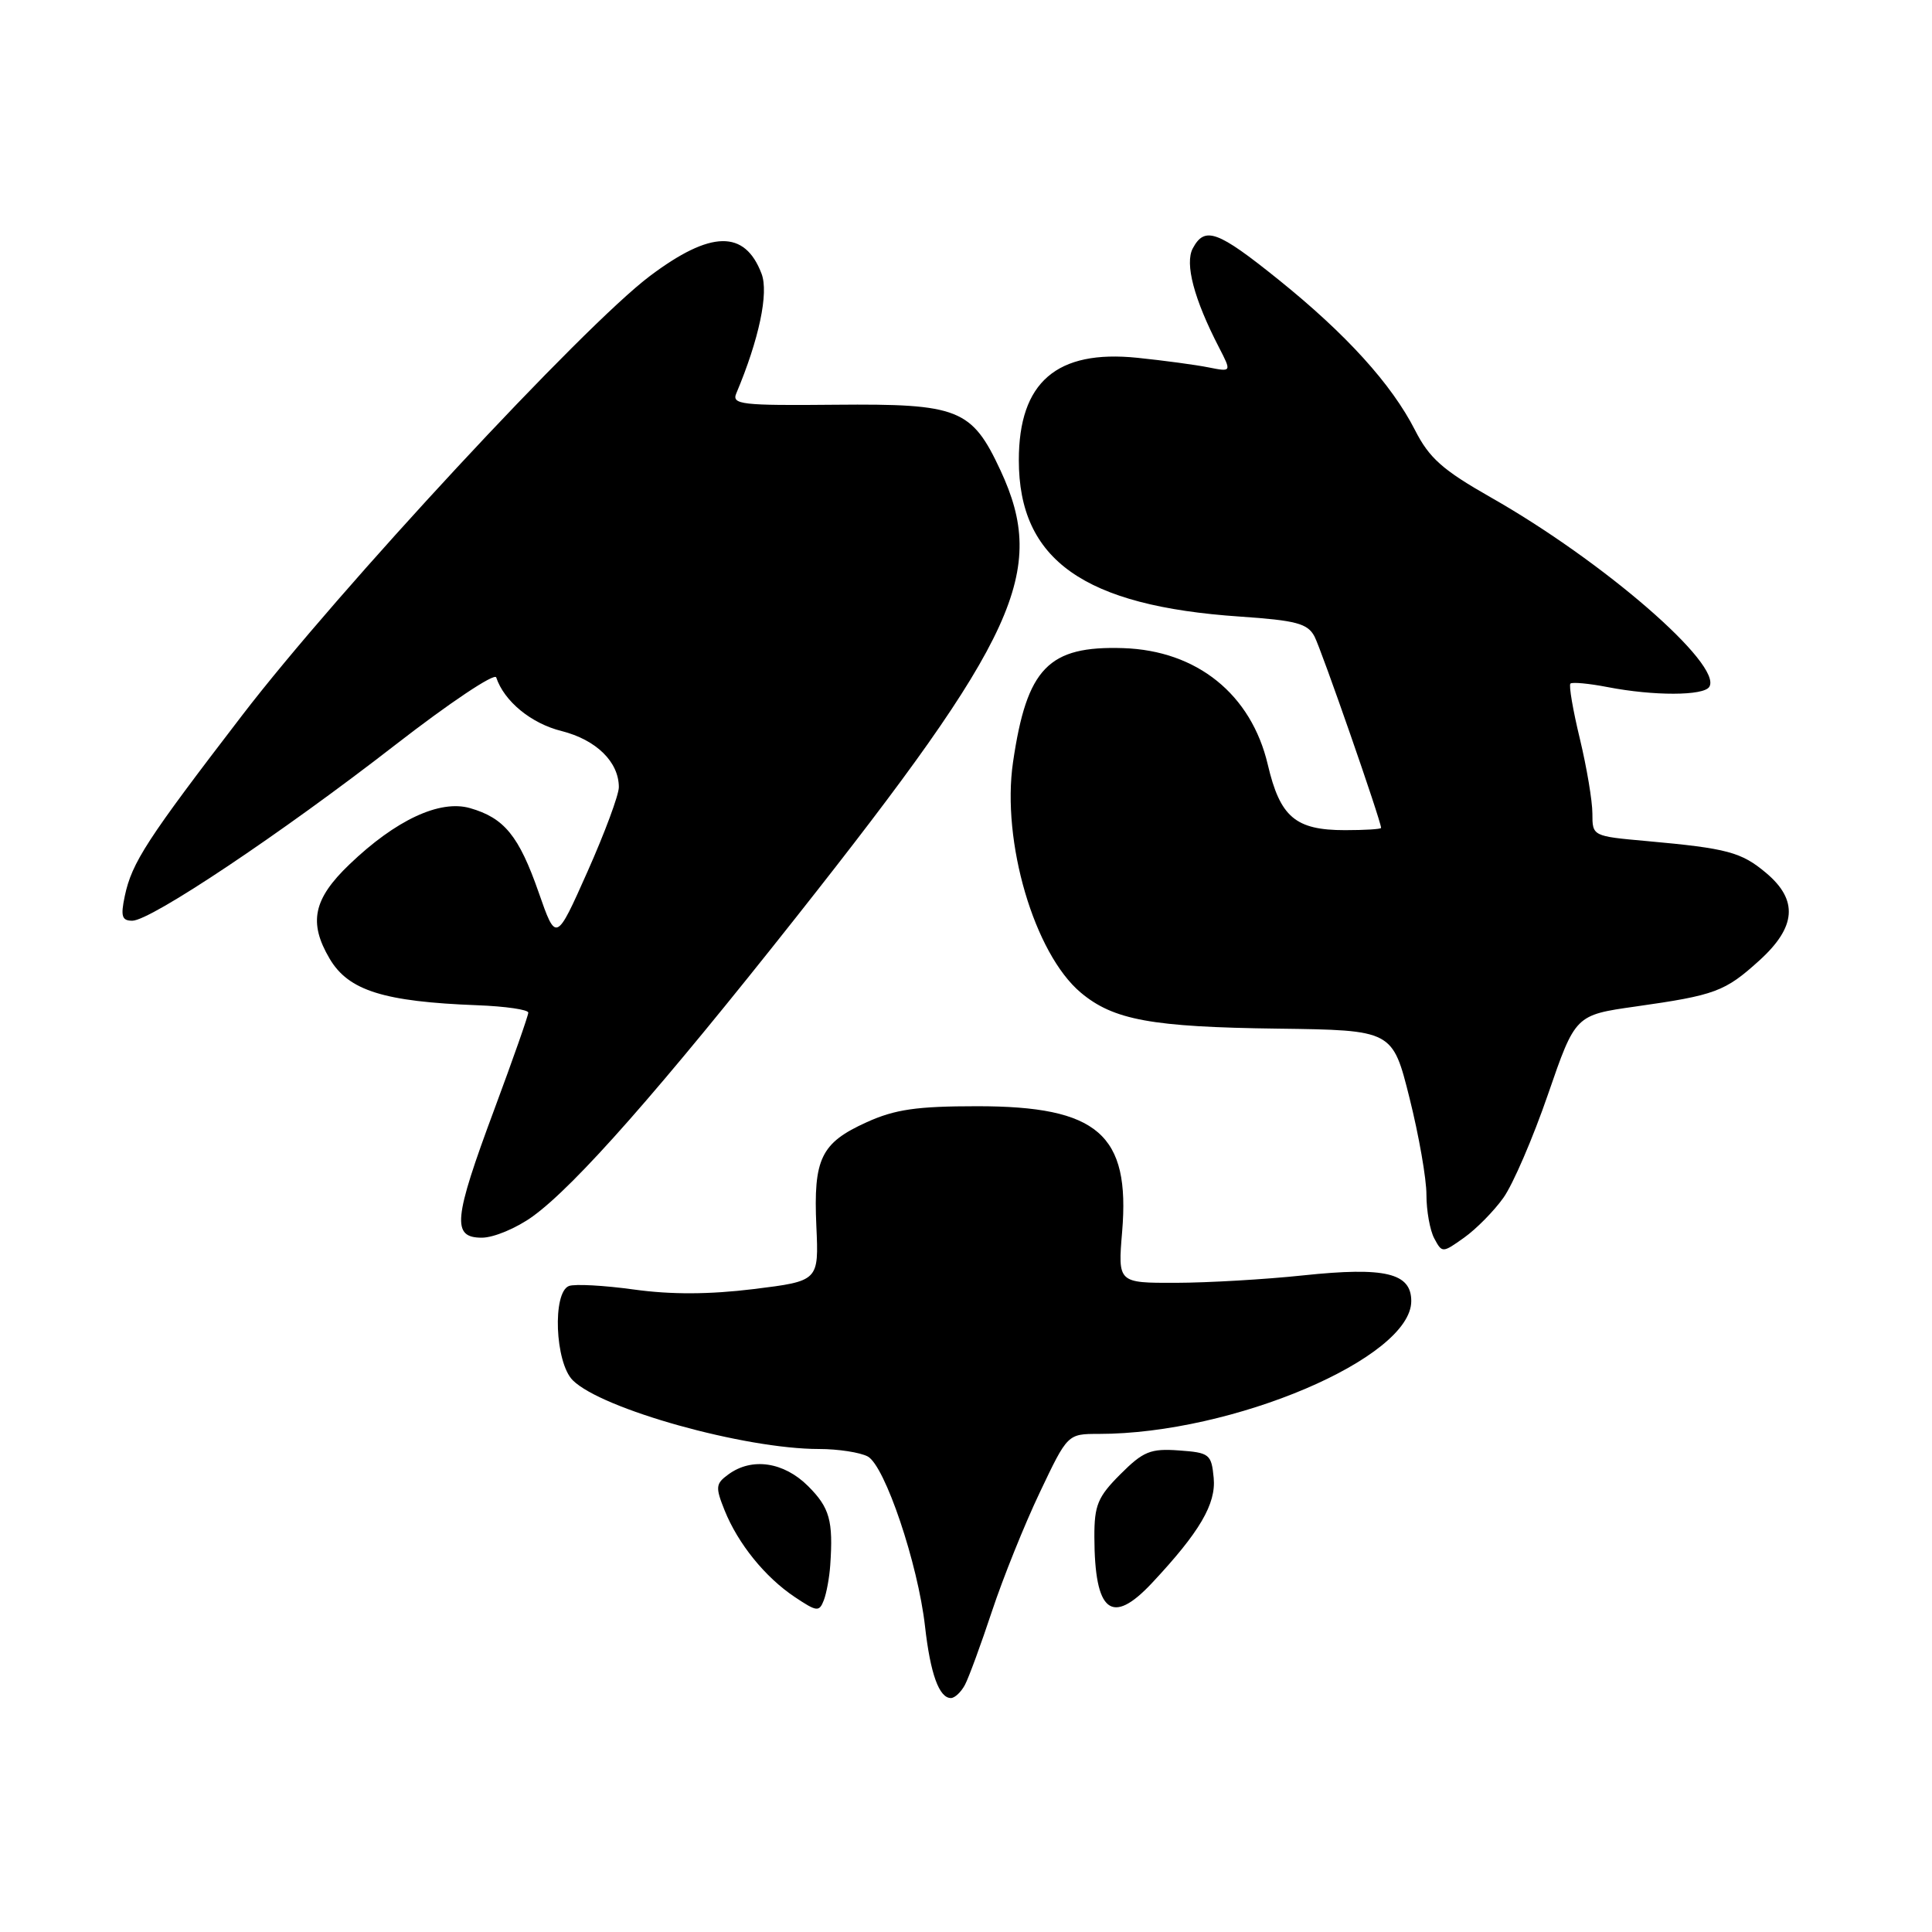 <?xml version="1.0" encoding="UTF-8" standalone="no"?>
<!DOCTYPE svg PUBLIC "-//W3C//DTD SVG 1.1//EN" "http://www.w3.org/Graphics/SVG/1.1/DTD/svg11.dtd" >
<svg xmlns="http://www.w3.org/2000/svg" xmlns:xlink="http://www.w3.org/1999/xlink" version="1.1" viewBox="0 0 256 256">
 <g >
 <path fill="currentColor"
d=" M 127.86 223.25 C 128.37 222.29 129.98 217.90 131.44 213.50 C 132.90 209.10 135.75 202.01 137.78 197.75 C 141.46 190.00 141.46 190.00 145.60 190.00 C 163.34 190.00 187.00 179.94 187.00 172.40 C 187.00 168.68 183.55 167.85 172.72 168.99 C 167.65 169.53 160.04 169.97 155.81 169.98 C 148.12 170.00 148.12 170.00 148.69 163.20 C 149.77 150.30 145.48 146.58 129.50 146.58 C 121.46 146.58 118.59 147.00 114.84 148.70 C 108.78 151.44 107.77 153.52 108.17 162.45 C 108.50 169.74 108.50 169.74 99.86 170.81 C 93.97 171.53 88.93 171.55 84.01 170.87 C 80.04 170.32 76.16 170.11 75.39 170.40 C 73.18 171.25 73.54 180.54 75.89 182.89 C 79.71 186.71 98.65 192.00 108.52 192.00 C 111.06 192.00 113.96 192.45 114.98 192.99 C 117.25 194.21 121.63 207.18 122.57 215.50 C 123.28 221.80 124.44 225.00 126.00 225.00 C 126.51 225.00 127.35 224.21 127.86 223.25 Z  M 110.01 207.41 C 110.42 201.50 109.94 199.78 107.08 196.92 C 103.86 193.71 99.63 193.08 96.51 195.37 C 94.82 196.60 94.78 197.05 96.01 200.12 C 97.79 204.55 101.38 208.99 105.32 211.62 C 108.24 213.57 108.55 213.61 109.16 212.04 C 109.52 211.10 109.90 209.01 110.01 207.41 Z  M 152.65 209.75 C 158.97 203.00 161.15 199.28 160.82 195.82 C 160.52 192.68 160.26 192.48 156.21 192.19 C 152.45 191.92 151.49 192.31 148.46 195.34 C 145.46 198.34 145.00 199.44 145.01 203.65 C 145.04 213.67 147.30 215.47 152.65 209.75 Z  M 199.21 158.71 C 200.47 156.95 203.13 150.78 205.12 145.00 C 208.74 134.50 208.74 134.50 216.71 133.37 C 227.29 131.87 228.56 131.40 233.11 127.28 C 238.02 122.84 238.30 119.27 234.02 115.67 C 230.74 112.91 228.88 112.41 218.25 111.45 C 211.00 110.80 211.00 110.80 211.00 107.79 C 211.00 106.14 210.25 101.68 209.34 97.89 C 208.42 94.10 207.86 90.81 208.09 90.58 C 208.31 90.36 210.53 90.56 213.00 91.04 C 219.13 92.23 225.75 92.21 226.49 91.01 C 228.29 88.10 212.46 74.37 197.51 65.89 C 191.15 62.27 189.39 60.71 187.50 57.00 C 184.39 50.90 178.39 44.28 169.39 37.04 C 161.32 30.55 159.64 29.94 158.05 32.91 C 156.97 34.93 158.21 39.63 161.52 46.03 C 163.20 49.29 163.20 49.29 160.13 48.68 C 158.44 48.34 154.20 47.77 150.71 47.41 C 140.01 46.31 135.00 50.64 135.00 60.98 C 135.00 74.20 143.62 80.30 164.30 81.70 C 171.74 82.21 173.26 82.61 174.17 84.32 C 175.07 86.01 183.00 108.79 183.00 109.70 C 183.00 109.87 180.85 110.00 178.22 110.00 C 171.65 110.00 169.62 108.27 167.99 101.32 C 165.80 92.00 158.61 86.20 148.84 85.88 C 138.91 85.56 136.06 88.51 134.23 101.00 C 132.69 111.52 137.05 126.34 143.20 131.52 C 147.53 135.16 152.60 136.09 169.32 136.30 C 184.52 136.50 184.52 136.50 186.77 145.50 C 188.01 150.45 189.02 156.22 189.01 158.32 C 189.01 160.41 189.47 163.02 190.05 164.10 C 191.09 166.04 191.13 166.04 194.01 163.99 C 195.61 162.85 197.95 160.48 199.21 158.71 Z  M 70.60 161.17 C 76.24 157.09 87.49 144.31 105.52 121.50 C 134.83 84.43 138.81 75.73 132.57 62.33 C 128.77 54.17 127.03 53.48 110.72 53.63 C 98.27 53.75 96.94 53.60 97.56 52.13 C 100.58 44.96 101.88 38.81 100.91 36.27 C 98.69 30.42 94.18 30.51 86.12 36.57 C 77.28 43.21 44.81 78.19 32.09 94.78 C 19.45 111.25 17.47 114.29 16.53 118.75 C 15.97 121.41 16.15 122.00 17.53 122.00 C 19.97 122.00 37.25 110.45 52.37 98.71 C 59.52 93.16 65.54 89.13 65.75 89.76 C 66.81 92.93 70.37 95.86 74.42 96.87 C 79.01 98.03 82.00 100.96 82.00 104.31 C 82.00 105.33 80.13 110.37 77.84 115.51 C 73.68 124.85 73.68 124.85 71.37 118.23 C 68.76 110.76 66.82 108.38 62.28 107.08 C 58.28 105.93 52.43 108.66 46.31 114.53 C 41.50 119.13 40.85 122.25 43.69 127.05 C 46.18 131.26 50.86 132.73 63.25 133.20 C 66.96 133.34 70.00 133.78 70.00 134.18 C 70.00 134.58 67.97 140.35 65.50 147.00 C 60.07 161.59 59.84 164.00 63.85 164.00 C 65.42 164.00 68.45 162.73 70.60 161.17 Z "/>
</g>
</svg>